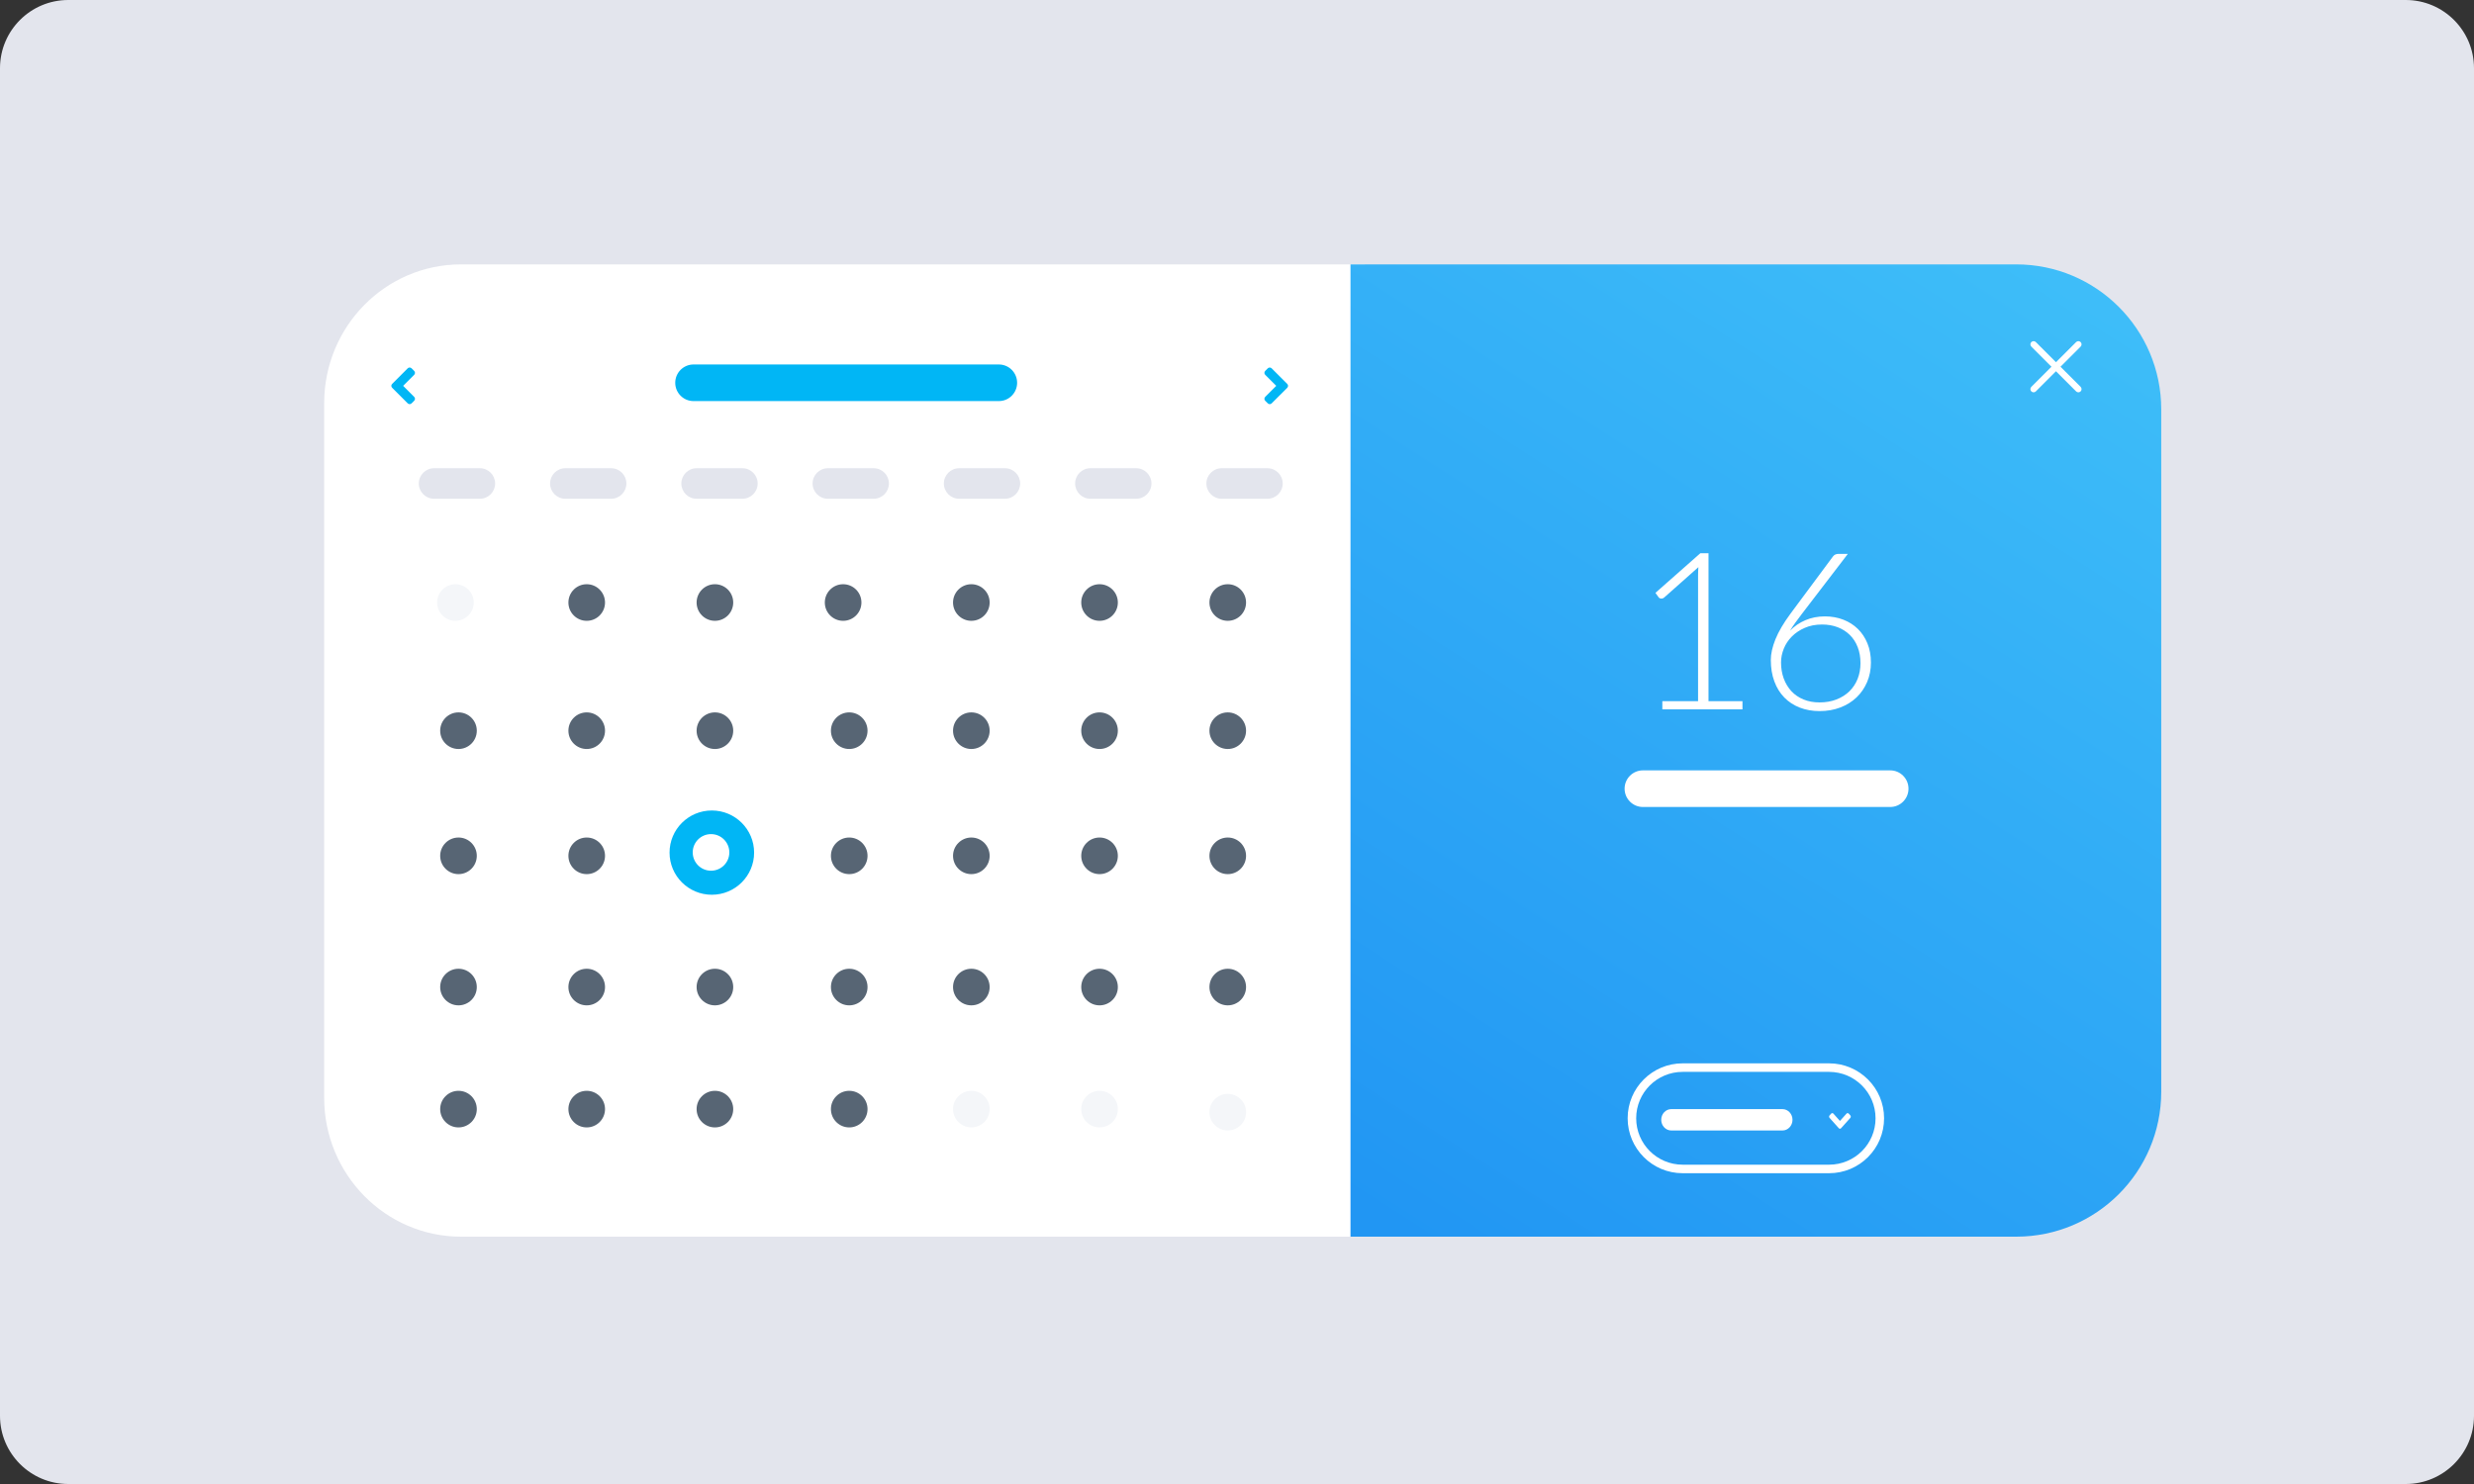 <?xml version="1.0" encoding="UTF-8"?>
<svg width="145px" height="87px" viewBox="0 0 145 87" version="1.1" xmlns="http://www.w3.org/2000/svg" xmlns:xlink="http://www.w3.org/1999/xlink">
    <rect x="0" y="0" width="145" height="87" fill="#333333" stroke="none"/>
    <!-- Generator: Sketch 52.6 (67491) - http://www.bohemiancoding.com/sketch -->
    <title>DatePicker</title>
    <desc>Created with Sketch.</desc>
    <defs>
        <linearGradient x1="100%" y1="-27.476%" x2="25.993%" y2="110.393%" id="linearGradient-1">
            <stop stop-color="#45C7FA" offset="0%"></stop>
            <stop stop-color="#2196F3" offset="100%"></stop>
        </linearGradient>
        <ellipse id="path-2" cx="2.478" cy="2.47" rx="2.478" ry="2.47"></ellipse>
    </defs>
    <g id="pages" stroke="none" stroke-width="1" fill="none" fill-rule="evenodd">
        <g id="componentes-V2" transform="translate(-162, -1477)">
            <g id="DatePicker" transform="translate(162, 1477)">
                <path d="M4,0 L141,0 C143.209,-4.05812251e-16 145,1.791 145,4 L145,83 C145,85.209 143.209,87 141,87 L4,87 C1.791,87 2.705415e-16,85.209 0,83 L0,4 C-2.705415e-16,1.791 1.791,4.05812251e-16 4,0 Z" id="Rectangle" fill="#E3E5ED" fill-rule="nonzero"></path>
                <g id="Group-116" transform="translate(19, 15)">
                    <g id="Group-112">
                        <g id="z-embedded-/-List-Box" transform="translate(0, 0.5)" fill="#FFFFFF" fill-rule="nonzero">
                            <path d="M0,8.136 C0,3.643 3.588,0 8.022,0 L61,0 L61,57 L8.022,57 C3.591,57 0,53.348 0,48.864 L0,8.136 Z" id="overflow-bkgd"></path>
                        </g>
                        <path d="M4.516,8.266 L3.603,7.353 C3.54,7.29 3.54,7.188 3.603,7.126 L3.755,6.974 C3.818,6.911 3.92,6.911 3.982,6.974 L4.629,7.621 L5.276,6.974 C5.339,6.911 5.441,6.911 5.504,6.974 L5.656,7.126 C5.719,7.189 5.719,7.291 5.656,7.353 L4.743,8.266 C4.681,8.329 4.579,8.329 4.516,8.266 Z" id="Shape-Copy" fill="#01B6F5" fill-rule="nonzero" transform="translate(4.629, 7.62) scale(1, -1) rotate(-270) translate(-4.629, -7.62) "></path>
                        <path d="M55.685,8.266 L54.773,7.353 C54.709,7.29 54.709,7.188 54.773,7.126 L54.924,6.974 C54.987,6.911 55.089,6.911 55.152,6.974 L55.799,7.621 L56.446,6.974 C56.509,6.911 56.611,6.911 56.673,6.974 L56.825,7.126 C56.888,7.189 56.888,7.291 56.825,7.353 L55.912,8.266 C55.85,8.329 55.748,8.329 55.685,8.266 Z" id="Shape-Copy" fill="#01B6F5" fill-rule="nonzero" transform="translate(55.799, 7.62) rotate(-90) translate(-55.799, -7.62) "></path>
                        <path d="M61.652,2 L61.652,56 L99.169,56 C103.035,56 106.169,52.866 106.169,49 L106.169,9 C106.169,5.134 103.035,2 99.169,2 L61.652,2 Z M60.652,1 L99.169,1 C103.588,1 107.169,4.582 107.169,9 L107.169,49 C107.169,53.418 103.588,57 99.169,57 L60.652,57 L60.652,1 Z" id="Rectangle-23" fill="#44BDFB" fill-rule="nonzero"></path>
                        <path d="M99.169,0.5 C103.864,0.5 107.669,4.306 107.669,9 L107.669,49 C107.669,53.694 103.864,57.5 99.169,57.5 L60.152,57.5 L60.152,0.5 L99.169,0.5 Z" id="Rectangle-23" fill="url(#linearGradient-1)" fill-rule="nonzero"></path>
                        <g id="Group-46" transform="translate(76.396, 47.339)" fill="#FFFFFF" fill-rule="nonzero">
                            <g id="Group-16" transform="translate(11.808, 2.863)">
                                <path d="M0.567,0.939 L0.028,0.336 C-0.009,0.295 -0.009,0.227 0.028,0.186 L0.118,0.086 C0.155,0.044 0.215,0.044 0.252,0.086 L0.634,0.513 L1.017,0.086 C1.054,0.044 1.114,0.044 1.151,0.086 L1.241,0.186 C1.278,0.228 1.278,0.295 1.241,0.336 L0.701,0.939 C0.665,0.981 0.605,0.981 0.567,0.939 Z" id="Shape-Copy" transform="translate(0.634, 0.512) rotate(-360) translate(-0.634, -0.512) "></path>
                            </g>
                            <path d="M0.5,3.22 C0.5,4.721 1.721,5.941 3.224,5.941 L11.805,5.941 C13.311,5.941 14.529,4.724 14.529,3.22 C14.529,1.72 13.308,0.5 11.805,0.5 L3.224,0.5 C1.718,0.5 0.5,1.717 0.5,3.22 Z M0,3.22 C0,1.442 1.441,0 3.224,0 L11.805,0 C13.585,0 15.029,1.445 15.029,3.22 C15.029,4.999 13.588,6.441 11.805,6.441 L3.224,6.441 C1.443,6.441 0,4.995 0,3.22 Z" id="Rectangle-2"></path>
                        </g>
                        <path d="M78.429,26.108 L80.523,26.108 L80.523,18.714 C80.523,18.568 80.529,18.413 80.542,18.25 L78.532,20.034 C78.489,20.073 78.438,20.092 78.378,20.092 C78.305,20.092 78.249,20.066 78.21,20.015 L78.024,19.757 L80.658,17.432 L81.135,17.432 L81.135,26.108 L83.125,26.108 L83.125,26.585 L78.429,26.585 L78.429,26.108 Z M87.955,21.136 C88.346,21.136 88.707,21.2 89.037,21.329 C89.368,21.458 89.653,21.639 89.891,21.873 C90.129,22.107 90.316,22.391 90.451,22.723 C90.587,23.056 90.654,23.429 90.654,23.841 C90.654,24.253 90.58,24.633 90.432,24.981 C90.284,25.329 90.078,25.629 89.814,25.883 C89.55,26.136 89.233,26.333 88.864,26.475 C88.494,26.617 88.089,26.688 87.646,26.688 C87.221,26.688 86.833,26.619 86.48,26.482 C86.128,26.344 85.827,26.147 85.576,25.889 C85.324,25.631 85.13,25.317 84.993,24.945 C84.855,24.574 84.787,24.154 84.787,23.686 C84.787,23.33 84.877,22.927 85.057,22.479 C85.237,22.03 85.534,21.526 85.946,20.968 L88.432,17.619 C88.505,17.52 88.615,17.471 88.761,17.471 L89.302,17.471 L86.584,21.02 C86.45,21.196 86.328,21.361 86.216,21.516 C86.105,21.67 86.004,21.823 85.914,21.973 C86.167,21.711 86.468,21.506 86.815,21.358 C87.163,21.21 87.543,21.136 87.955,21.136 Z M85.386,23.834 C85.386,24.174 85.438,24.487 85.543,24.775 C85.649,25.062 85.798,25.31 85.991,25.519 C86.184,25.727 86.42,25.889 86.699,26.005 C86.979,26.121 87.292,26.179 87.64,26.179 C88.009,26.179 88.342,26.121 88.638,26.005 C88.934,25.889 89.187,25.729 89.395,25.525 C89.603,25.321 89.763,25.079 89.875,24.797 C89.986,24.516 90.042,24.21 90.042,23.879 C90.042,23.532 89.988,23.217 89.878,22.936 C89.769,22.655 89.614,22.416 89.414,22.221 C89.215,22.026 88.977,21.875 88.703,21.77 C88.428,21.665 88.123,21.612 87.788,21.612 C87.41,21.612 87.072,21.678 86.774,21.809 C86.475,21.94 86.223,22.109 86.017,22.318 C85.811,22.526 85.654,22.763 85.547,23.029 C85.439,23.296 85.386,23.564 85.386,23.834 Z" id="16" fill="#FFFFFF"></path>
                        <path d="M101.765,6.5 L102.945,5.32 C103.018,5.247 103.018,5.128 102.945,5.055 C102.872,4.982 102.753,4.982 102.68,5.055 L101.5,6.235 L100.32,5.055 C100.247,4.982 100.128,4.982 100.055,5.055 C99.982,5.128 99.982,5.247 100.055,5.32 L101.235,6.5 L100.055,7.68 C99.982,7.753 99.982,7.872 100.055,7.945 C100.092,7.982 100.14,8 100.188,8 C100.236,8 100.284,7.982 100.32,7.945 L101.5,6.765 L102.68,7.945 C102.717,7.982 102.765,8 102.813,8 C102.86,8 102.909,7.982 102.945,7.945 C103.018,7.872 103.018,7.753 102.945,7.68 L101.765,6.5 Z" id="Shape" fill="#FFFFFF" fill-rule="nonzero"></path>
                        <g id="Day-31----" transform="translate(20.242, 32.515)">
                            <mask id="mask-3" fill="white">
                                <use xlink:href="#path-2"></use>
                            </mask>
                            <use id="Oval-2" fill="#01B6F5" xlink:href="#path-2"></use>
                            <g id="BG" mask="url(#mask-3)" fill="#FFFFFF" fill-opacity="0">
                                <g transform="translate(-1.252, -1.073)" id="box">
                                    <rect x="0" y="0" width="7.62" height="7.617"></rect>
                                </g>
                            </g>
                        </g>
                        <path d="M6.441,14.24 C5.947,14.24 5.546,13.839 5.546,13.345 C5.546,12.851 5.947,12.45 6.441,12.45 L9.125,12.45 C9.619,12.45 10.019,12.851 10.019,13.345 C10.019,13.839 9.619,14.24 9.125,14.24 L6.441,14.24 Z M14.134,14.24 C13.64,14.24 13.24,13.839 13.24,13.345 C13.24,12.851 13.64,12.45 14.134,12.45 L16.818,12.45 C17.312,12.45 17.712,12.851 17.712,13.345 C17.712,13.839 17.312,14.24 16.818,14.24 L14.134,14.24 Z M21.827,14.24 C21.333,14.24 20.933,13.839 20.933,13.345 C20.933,12.851 21.333,12.45 21.827,12.45 L24.511,12.45 C25.005,12.45 25.406,12.851 25.406,13.345 C25.406,13.839 25.005,14.24 24.511,14.24 L21.827,14.24 Z M29.521,14.24 C29.027,14.24 28.626,13.839 28.626,13.345 C28.626,12.851 29.027,12.45 29.521,12.45 L32.204,12.45 C32.699,12.45 33.099,12.851 33.099,13.345 C33.099,13.839 32.699,14.24 32.204,14.24 L29.521,14.24 Z M37.214,14.24 C36.72,14.24 36.319,13.839 36.319,13.345 C36.319,12.851 36.72,12.45 37.214,12.45 L39.898,12.45 C40.392,12.45 40.792,12.851 40.792,13.345 C40.792,13.839 40.392,14.24 39.898,14.24 L37.214,14.24 Z M44.907,14.24 C44.413,14.24 44.013,13.839 44.013,13.345 C44.013,12.851 44.413,12.45 44.907,12.45 L47.591,12.45 C48.085,12.45 48.486,12.851 48.486,13.345 C48.486,13.839 48.085,14.24 47.591,14.24 L44.907,14.24 Z M52.601,14.24 C52.107,14.24 51.706,13.839 51.706,13.345 C51.706,12.851 52.107,12.45 52.601,12.45 L55.284,12.45 C55.778,12.45 56.179,12.851 56.179,13.345 C56.179,13.839 55.778,14.24 55.284,14.24 L52.601,14.24 Z" id="Line-12" fill="#E3E5ED" fill-rule="nonzero"></path>
                        <path d="M21.649,8.514 C21.056,8.514 20.575,8.034 20.575,7.441 C20.575,6.848 21.056,6.367 21.649,6.367 L39.54,6.367 C40.133,6.367 40.613,6.848 40.613,7.441 C40.613,8.034 40.133,8.514 39.54,8.514 L21.649,8.514 Z" id="Line-12-Copy-2" fill="#01B6F5" fill-rule="nonzero"></path>
                        <path d="M77.291,32.31 C76.698,32.31 76.217,31.829 76.217,31.236 C76.217,30.644 76.698,30.163 77.291,30.163 L91.783,30.163 C92.376,30.163 92.856,30.644 92.856,31.236 C92.856,31.829 92.376,32.31 91.783,32.31 L77.291,32.31 Z" id="Line-12-Copy-2" fill="#FFFFFF" fill-rule="nonzero"></path>
                        <path d="M78.953,51.275 C78.628,51.275 78.364,50.994 78.364,50.649 C78.364,50.303 78.628,50.022 78.953,50.022 L85.469,50.022 C85.794,50.022 86.058,50.303 86.058,50.649 C86.058,50.994 85.794,51.275 85.469,51.275 L78.953,51.275 Z" id="Line-12-Copy-3" fill="#FFFFFF" fill-rule="nonzero"></path>
                        <circle id="Oval" fill="#F4F6F9" fill-rule="nonzero" cx="7.693" cy="20.323" r="1.073"></circle>
                        <circle id="Oval-Copy-9" fill="#576574" fill-rule="nonzero" cx="15.387" cy="20.323" r="1.073"></circle>
                        <circle id="Oval-Copy-10" fill="#576574" fill-rule="nonzero" cx="22.901" cy="20.323" r="1.073"></circle>
                        <circle id="Oval-Copy-11" fill="#576574" fill-rule="nonzero" cx="30.415" cy="20.323" r="1.073"></circle>
                        <circle id="Oval-Copy-12" fill="#576574" fill-rule="nonzero" cx="37.93" cy="20.323" r="1.073"></circle>
                        <circle id="Oval-Copy-13" fill="#576574" fill-rule="nonzero" cx="45.444" cy="20.323" r="1.073"></circle>
                        <circle id="Oval-Copy-14" fill="#576574" fill-rule="nonzero" cx="52.958" cy="20.323" r="1.073"></circle>
                        <circle id="Oval-Copy-15" fill="#576574" fill-rule="nonzero" cx="52.958" cy="27.837" r="1.073"></circle>
                        <circle id="Oval-Copy-16" fill="#576574" fill-rule="nonzero" cx="45.444" cy="27.837" r="1.073"></circle>
                        <circle id="Oval-Copy-22" fill="#576574" fill-rule="nonzero" cx="45.444" cy="35.173" r="1.073"></circle>
                        <circle id="Oval-Copy-29" fill="#576574" fill-rule="nonzero" cx="45.444" cy="42.866" r="1.073"></circle>
                        <circle id="Oval-Copy-41" fill="#576574" fill-rule="nonzero" cx="52.958" cy="42.866" r="1.073"></circle>
                        <circle id="Oval-Copy-42" fill="#F4F6F9" fill-rule="nonzero" cx="52.958" cy="50.201" r="1.073"></circle>
                        <circle id="Oval-Copy-40" fill="#F4F6F9" fill-rule="nonzero" cx="45.444" cy="50.022" r="1.073"></circle>
                        <circle id="Oval-Copy-28" fill="#576574" fill-rule="nonzero" cx="52.958" cy="35.173" r="1.073"></circle>
                        <circle id="Oval-Copy-17" fill="#576574" fill-rule="nonzero" cx="37.93" cy="27.837" r="1.073"></circle>
                        <circle id="Oval-Copy-23" fill="#576574" fill-rule="nonzero" cx="37.93" cy="35.173" r="1.073"></circle>
                        <circle id="Oval-Copy-30" fill="#576574" fill-rule="nonzero" cx="37.93" cy="42.866" r="1.073"></circle>
                        <circle id="Oval-Copy-35" fill="#F4F6F9" fill-rule="nonzero" cx="37.93" cy="50.022" r="1.073"></circle>
                        <circle id="Oval-Copy-18" fill="#576574" fill-rule="nonzero" cx="30.773" cy="27.837" r="1.073"></circle>
                        <circle id="Oval-Copy-24" fill="#576574" fill-rule="nonzero" cx="30.773" cy="35.173" r="1.073"></circle>
                        <circle id="Oval-Copy-31" fill="#576574" fill-rule="nonzero" cx="30.773" cy="42.866" r="1.073"></circle>
                        <circle id="Oval-Copy-36" fill="#576574" fill-rule="nonzero" cx="30.773" cy="50.022" r="1.073"></circle>
                        <circle id="Oval-Copy-19" fill="#576574" fill-rule="nonzero" cx="22.901" cy="27.837" r="1.073"></circle>
                        <circle id="Oval-Copy-25" fill="#FFFFFF" fill-rule="nonzero" cx="22.673" cy="34.973" r="1.073"></circle>
                        <circle id="Oval-Copy-32" fill="#576574" fill-rule="nonzero" cx="22.901" cy="42.866" r="1.073"></circle>
                        <circle id="Oval-Copy-37" fill="#576574" fill-rule="nonzero" cx="22.901" cy="50.022" r="1.073"></circle>
                        <circle id="Oval-Copy-20" fill="#576574" fill-rule="nonzero" cx="15.387" cy="27.837" r="1.073"></circle>
                        <circle id="Oval-Copy-26" fill="#576574" fill-rule="nonzero" cx="15.387" cy="35.173" r="1.073"></circle>
                        <circle id="Oval-Copy-33" fill="#576574" fill-rule="nonzero" cx="15.387" cy="42.866" r="1.073"></circle>
                        <circle id="Oval-Copy-38" fill="#576574" fill-rule="nonzero" cx="15.387" cy="50.022" r="1.073"></circle>
                        <circle id="Oval-Copy-21" fill="#576574" fill-rule="nonzero" cx="7.872" cy="27.837" r="1.073"></circle>
                        <circle id="Oval-Copy-27" fill="#576574" fill-rule="nonzero" cx="7.872" cy="35.173" r="1.073"></circle>
                        <circle id="Oval-Copy-34" fill="#576574" fill-rule="nonzero" cx="7.872" cy="42.866" r="1.073"></circle>
                        <circle id="Oval-Copy-39" fill="#576574" fill-rule="nonzero" cx="7.872" cy="50.022" r="1.073"></circle>
                    </g>
                </g>
            </g>
        </g>
    </g>
</svg>